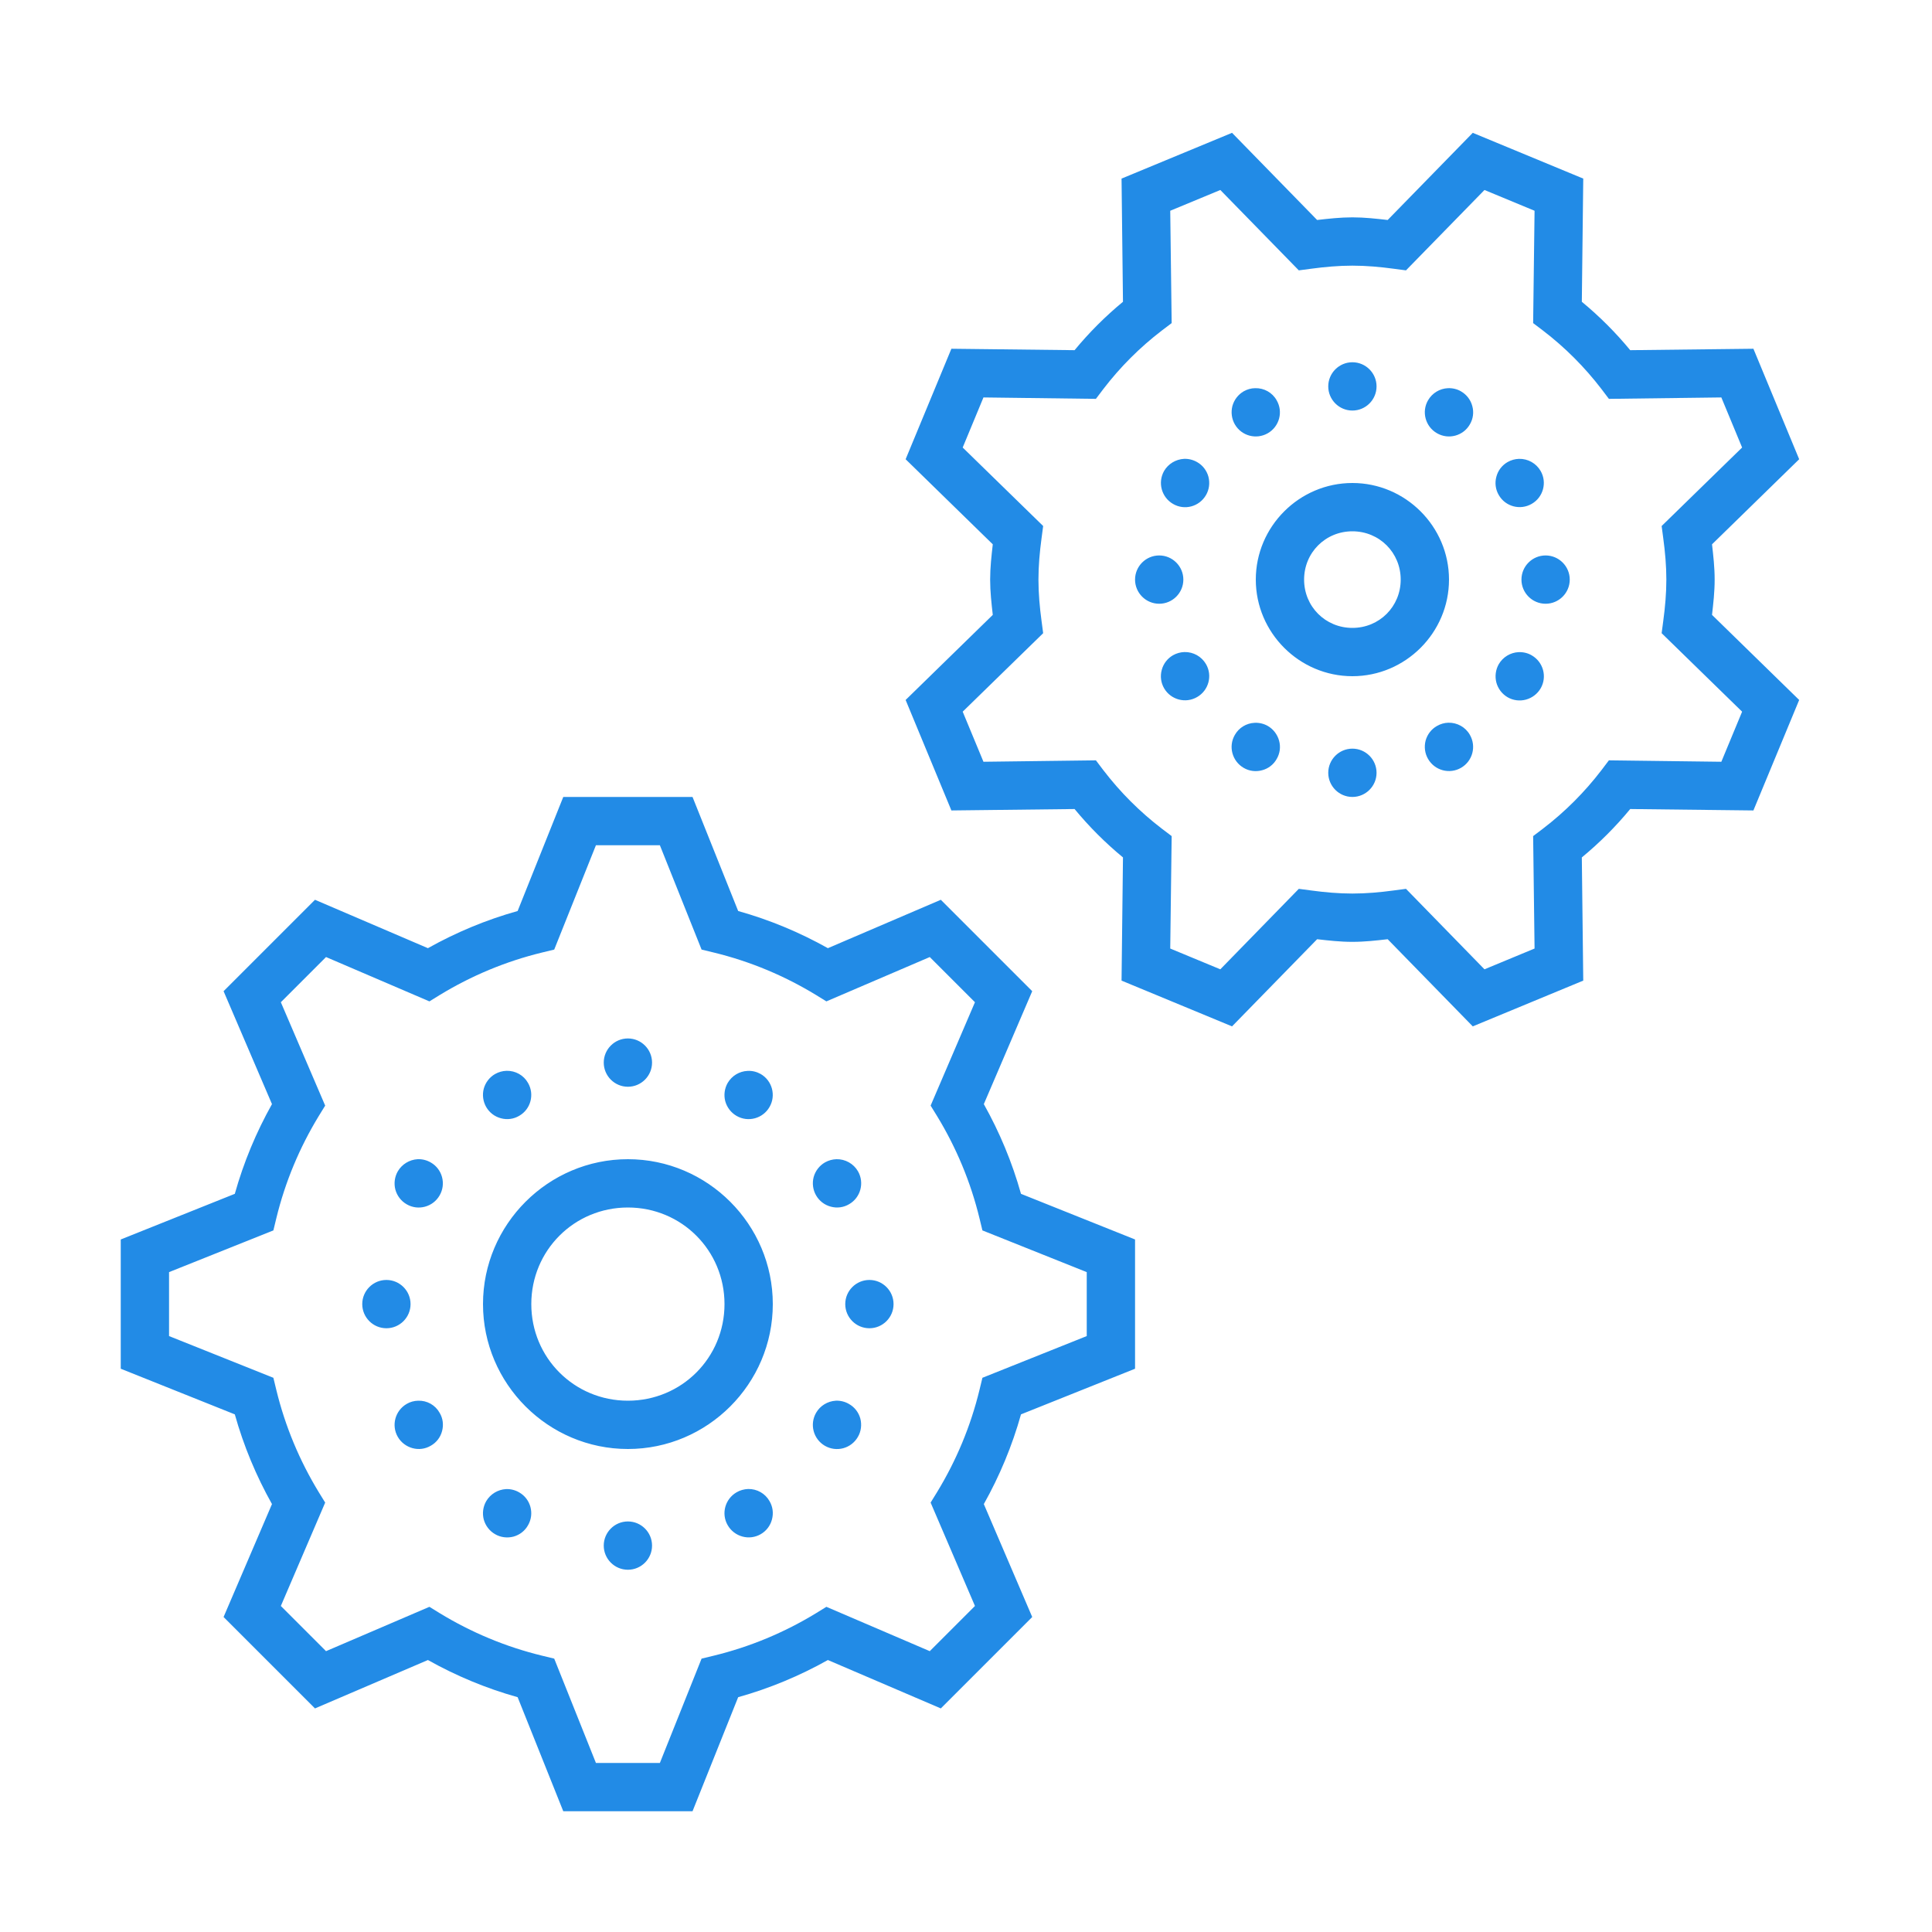 <svg fill="#228BE6" xmlns="http://www.w3.org/2000/svg"  viewBox="0 0 80 80" width="20px" height="20px"><path d="M 51.016 5.5 L 46.441 7.395 L 46.5 12.496 C 45.77 13.098 45.098 13.77 44.496 14.5 L 39.395 14.441 L 37.5 19.016 L 41.109 22.539 C 41.055 23.016 41 23.492 41 24 C 41 24.508 41.055 24.984 41.109 25.461 L 37.5 28.984 L 39.395 33.559 L 44.496 33.5 C 45.098 34.23 45.77 34.902 46.5 35.504 L 46.441 40.605 L 51.016 42.5 L 54.539 38.891 C 55.016 38.945 55.492 39 56 39 C 56.508 39 56.984 38.945 57.461 38.891 L 60.984 42.5 L 65.559 40.605 L 65.5 35.504 C 66.23 34.902 66.902 34.23 67.504 33.5 L 72.605 33.559 L 74.5 28.984 L 70.891 25.461 C 70.945 24.984 71 24.508 71 24 C 71 23.492 70.945 23.016 70.891 22.539 L 74.5 19.016 L 72.605 14.441 L 67.504 14.5 C 66.902 13.77 66.23 13.098 65.5 12.496 L 65.559 7.395 L 60.984 5.5 L 57.461 9.109 C 56.984 9.055 56.508 9 56 9 C 55.492 9 55.016 9.055 54.539 9.109 Z M 50.531 7.867 L 53.781 11.195 L 54.281 11.129 C 54.859 11.051 55.43 11 56 11 C 56.57 11 57.141 11.051 57.719 11.129 L 58.219 11.195 L 61.469 7.867 L 63.543 8.727 L 63.484 13.379 L 63.887 13.684 C 64.801 14.383 65.617 15.199 66.316 16.113 L 66.621 16.516 L 71.277 16.457 L 72.137 18.531 L 68.805 21.781 L 68.871 22.281 C 68.949 22.859 69 23.43 69 24 C 69 24.57 68.949 25.141 68.871 25.719 L 68.805 26.219 L 72.137 29.469 L 71.277 31.543 L 66.621 31.484 L 66.316 31.887 C 65.617 32.801 64.801 33.617 63.887 34.316 L 63.484 34.621 L 63.543 39.277 L 61.469 40.137 L 58.219 36.805 L 57.719 36.871 C 57.141 36.949 56.57 37 56 37 C 55.43 37 54.859 36.949 54.281 36.871 L 53.781 36.805 L 50.531 40.137 L 48.457 39.277 L 48.516 34.621 L 48.113 34.316 C 47.199 33.617 46.383 32.801 45.684 31.887 L 45.379 31.484 L 40.723 31.543 L 39.863 29.469 L 43.195 26.219 L 43.129 25.719 C 43.051 25.141 43 24.57 43 24 C 43 23.43 43.051 22.859 43.129 22.281 L 43.195 21.781 L 39.863 18.531 L 40.723 16.457 L 45.379 16.516 L 45.684 16.113 C 46.383 15.199 47.199 14.383 48.113 13.684 L 48.516 13.379 L 48.457 8.727 Z M 56 15 C 55.449 15 55 15.449 55 16 C 55 16.551 55.449 17 56 17 C 56.551 17 57 16.551 57 16 C 57 15.449 56.551 15 56 15 Z M 51.973 16.074 C 51.809 16.074 51.645 16.121 51.5 16.203 C 51.27 16.336 51.102 16.555 51.031 16.812 C 50.965 17.07 51 17.344 51.133 17.574 C 51.41 18.051 52.02 18.215 52.5 17.938 C 52.977 17.66 53.141 17.051 52.863 16.574 C 52.684 16.254 52.34 16.062 51.973 16.074 Z M 59.953 16.074 C 59.613 16.09 59.305 16.277 59.133 16.574 C 58.855 17.051 59.023 17.664 59.5 17.938 C 59.977 18.215 60.59 18.051 60.863 17.574 C 61 17.344 61.035 17.07 60.965 16.816 C 60.898 16.559 60.73 16.34 60.5 16.207 C 60.336 16.109 60.145 16.066 59.953 16.074 Z M 62.902 19 C 62.734 19.004 62.57 19.051 62.426 19.133 C 62.195 19.266 62.027 19.484 61.961 19.742 C 61.891 19.996 61.926 20.27 62.062 20.5 C 62.336 20.977 62.949 21.141 63.426 20.863 C 63.902 20.59 64.07 19.977 63.793 19.5 C 63.609 19.184 63.27 18.992 62.902 19 Z M 49.027 19 C 48.684 19.02 48.375 19.207 48.203 19.5 C 47.93 19.98 48.094 20.59 48.574 20.867 C 49.051 21.145 49.66 20.98 49.938 20.5 C 50.07 20.273 50.105 20 50.039 19.742 C 49.969 19.484 49.801 19.266 49.574 19.137 C 49.406 19.039 49.215 18.992 49.027 19 Z M 56 20 C 53.801 20 52 21.801 52 24 C 52 26.199 53.801 28 56 28 C 58.199 28 60 26.199 60 24 C 60 21.801 58.199 20 56 20 Z M 56 22 C 57.117 22 58 22.883 58 24 C 58 25.117 57.117 26 56 26 C 54.883 26 54 25.117 54 24 C 54 22.883 54.883 22 56 22 Z M 48 23 C 47.449 23 47 23.449 47 24 C 47 24.551 47.449 25 48 25 C 48.551 25 49 24.551 49 24 C 49 23.449 48.551 23 48 23 Z M 64 23 C 63.449 23 63 23.449 63 24 C 63 24.551 63.449 25 64 25 C 64.551 25 65 24.551 65 24 C 65 23.449 64.551 23 64 23 Z M 49.047 27 C 48.879 27.004 48.715 27.051 48.57 27.133 C 48.34 27.266 48.172 27.484 48.105 27.742 C 48.035 27.996 48.07 28.27 48.203 28.5 C 48.48 28.977 49.094 29.141 49.57 28.863 C 50.047 28.59 50.215 27.977 49.938 27.5 C 49.754 27.184 49.414 26.992 49.047 27 Z M 62.879 27.004 C 62.543 27.02 62.234 27.207 62.062 27.5 C 61.93 27.73 61.895 28.004 61.961 28.262 C 62.031 28.52 62.199 28.738 62.426 28.871 C 62.656 29.004 62.93 29.039 63.188 28.969 C 63.445 28.898 63.664 28.73 63.797 28.5 C 64.07 28.023 63.906 27.414 63.426 27.137 C 63.262 27.039 63.07 26.996 62.879 27.004 Z M 59.973 29.926 C 59.809 29.93 59.645 29.977 59.5 30.062 C 59.27 30.191 59.102 30.41 59.031 30.668 C 58.965 30.926 59 31.199 59.133 31.426 C 59.41 31.906 60.02 32.07 60.5 31.793 C 60.977 31.516 61.141 30.906 60.863 30.426 C 60.684 30.109 60.34 29.918 59.973 29.926 Z M 51.953 29.93 C 51.609 29.945 51.301 30.133 51.133 30.43 C 50.855 30.906 51.02 31.52 51.5 31.797 C 51.727 31.93 52 31.965 52.258 31.895 C 52.516 31.828 52.734 31.66 52.863 31.43 C 53 31.199 53.035 30.926 52.965 30.672 C 52.895 30.414 52.727 30.195 52.5 30.062 C 52.332 29.965 52.141 29.922 51.953 29.93 Z M 56 31 C 55.449 31 55 31.449 55 32 C 55 32.551 55.449 33 56 33 C 56.551 33 57 32.551 57 32 C 57 31.449 56.551 31 56 31 Z M 23.324 33 L 21.434 37.723 C 20.125 38.09 18.883 38.609 17.719 39.262 L 13.043 37.258 L 9.258 41.043 L 11.262 45.719 C 10.609 46.883 10.09 48.125 9.723 49.434 L 5 51.324 L 5 56.676 L 9.723 58.566 C 10.09 59.875 10.609 61.117 11.262 62.281 L 9.258 66.957 L 13.043 70.742 L 17.719 68.738 C 18.883 69.391 20.125 69.91 21.434 70.277 L 23.324 75 L 28.676 75 L 30.566 70.277 C 31.875 69.91 33.117 69.391 34.281 68.738 L 38.957 70.742 L 42.742 66.957 L 40.738 62.281 C 41.391 61.117 41.91 59.875 42.277 58.566 L 47 56.676 L 47 51.324 L 42.277 49.434 C 41.91 48.125 41.391 46.883 40.738 45.719 L 42.742 41.043 L 38.957 37.258 L 34.281 39.262 C 33.117 38.609 31.875 38.09 30.566 37.723 L 28.676 33 Z M 24.676 35 L 27.324 35 L 29.051 39.32 L 29.551 39.441 C 31.066 39.809 32.484 40.406 33.781 41.195 L 34.219 41.465 L 38.5 39.629 L 40.371 41.5 L 38.535 45.781 L 38.805 46.219 C 39.594 47.516 40.191 48.934 40.559 50.449 L 40.68 50.949 L 45 52.676 L 45 55.324 L 40.68 57.051 L 40.559 57.551 C 40.191 59.066 39.594 60.484 38.805 61.781 L 38.535 62.219 L 40.371 66.5 L 38.5 68.371 L 34.219 66.535 L 33.781 66.805 C 32.484 67.594 31.066 68.191 29.551 68.559 L 29.051 68.68 L 27.324 73 L 24.676 73 L 22.949 68.68 L 22.449 68.559 C 20.934 68.191 19.516 67.594 18.219 66.805 L 17.781 66.535 L 13.5 68.371 L 11.629 66.5 L 13.465 62.219 L 13.195 61.781 C 12.406 60.484 11.809 59.066 11.441 57.551 L 11.32 57.051 L 7 55.324 L 7 52.676 L 11.32 50.949 L 11.441 50.449 C 11.809 48.934 12.406 47.516 13.195 46.219 L 13.465 45.781 L 11.629 41.5 L 13.5 39.629 L 17.781 41.465 L 18.219 41.195 C 19.516 40.406 20.934 39.809 22.449 39.441 L 22.949 39.32 Z M 26 43 C 25.449 43 25 43.449 25 44 C 25 44.551 25.449 45 26 45 C 26.551 45 27 44.551 27 44 C 27 43.449 26.551 43 26 43 Z M 20.977 44.34 C 20.809 44.344 20.645 44.391 20.5 44.473 C 20.27 44.605 20.102 44.824 20.031 45.082 C 19.965 45.336 20 45.609 20.133 45.84 C 20.266 46.07 20.484 46.238 20.742 46.305 C 20.996 46.375 21.27 46.34 21.5 46.203 C 21.977 45.93 22.141 45.316 21.863 44.84 C 21.684 44.523 21.344 44.332 20.977 44.34 Z M 30.953 44.344 C 30.613 44.359 30.305 44.547 30.133 44.84 C 30 45.07 29.965 45.344 30.031 45.598 C 30.102 45.855 30.27 46.074 30.5 46.207 C 30.977 46.484 31.59 46.316 31.863 45.84 C 32.141 45.363 31.977 44.75 31.5 44.473 C 31.332 44.379 31.145 44.332 30.953 44.344 Z M 26 48 C 22.699 48 20 50.699 20 54 C 20 57.301 22.699 60 26 60 C 29.301 60 32 57.301 32 54 C 32 50.699 29.301 48 26 48 Z M 34.637 48 C 34.469 48.004 34.305 48.051 34.16 48.133 C 33.93 48.266 33.762 48.484 33.691 48.742 C 33.625 48.996 33.66 49.27 33.793 49.5 C 33.926 49.73 34.145 49.898 34.402 49.965 C 34.656 50.035 34.93 50 35.16 49.863 C 35.637 49.59 35.801 48.977 35.527 48.5 C 35.344 48.184 35 47.992 34.637 48 Z M 17.293 48 C 16.953 48.02 16.645 48.207 16.473 48.5 C 16.34 48.73 16.305 49.004 16.371 49.258 C 16.441 49.516 16.609 49.734 16.84 49.867 C 17.316 50.145 17.93 49.977 18.203 49.5 C 18.48 49.023 18.316 48.41 17.84 48.137 C 17.672 48.039 17.484 47.992 17.293 48 Z M 26 50 C 28.223 50 30 51.777 30 54 C 30 56.223 28.223 58 26 58 C 23.777 58 22 56.223 22 54 C 22 51.777 23.777 50 26 50 Z M 16 53 C 15.449 53 15 53.449 15 54 C 15 54.551 15.449 55 16 55 C 16.551 55 17 54.551 17 54 C 17 53.449 16.551 53 16 53 Z M 36 53 C 35.449 53 35 53.449 35 54 C 35 54.551 35.449 55 36 55 C 36.551 55 37 54.551 37 54 C 37 53.449 36.551 53 36 53 Z M 17.316 58 C 17.148 58.004 16.984 58.047 16.84 58.133 C 16.363 58.41 16.195 59.02 16.473 59.5 C 16.605 59.727 16.824 59.895 17.082 59.965 C 17.336 60.035 17.609 60 17.84 59.863 C 18.07 59.734 18.238 59.516 18.305 59.258 C 18.375 59 18.34 58.727 18.203 58.5 C 18.023 58.18 17.684 57.988 17.316 58 Z M 34.609 58 C 34.27 58.02 33.961 58.207 33.793 58.5 C 33.516 58.98 33.68 59.59 34.156 59.867 C 34.637 60.145 35.246 59.98 35.523 59.5 C 35.656 59.273 35.691 59 35.625 58.742 C 35.555 58.484 35.387 58.266 35.156 58.137 C 34.992 58.039 34.801 57.992 34.609 58 Z M 30.977 61.656 C 30.809 61.664 30.645 61.707 30.5 61.793 C 30.023 62.07 29.855 62.68 30.133 63.156 C 30.266 63.387 30.484 63.555 30.742 63.625 C 30.996 63.695 31.27 63.66 31.5 63.527 C 31.73 63.395 31.898 63.176 31.965 62.918 C 32.035 62.66 32 62.387 31.863 62.156 C 31.684 61.84 31.344 61.648 30.977 61.656 Z M 20.953 61.66 C 20.613 61.68 20.305 61.867 20.133 62.16 C 20 62.391 19.965 62.664 20.031 62.918 C 20.102 63.176 20.27 63.395 20.5 63.527 C 20.727 63.66 21 63.695 21.258 63.629 C 21.516 63.559 21.734 63.391 21.863 63.16 C 22.141 62.684 21.977 62.07 21.5 61.797 C 21.332 61.699 21.141 61.652 20.953 61.66 Z M 26 63 C 25.449 63 25 63.449 25 64 C 25 64.551 25.449 65 26 65 C 26.551 65 27 64.551 27 64 C 27 63.449 26.551 63 26 63 Z"/></svg>